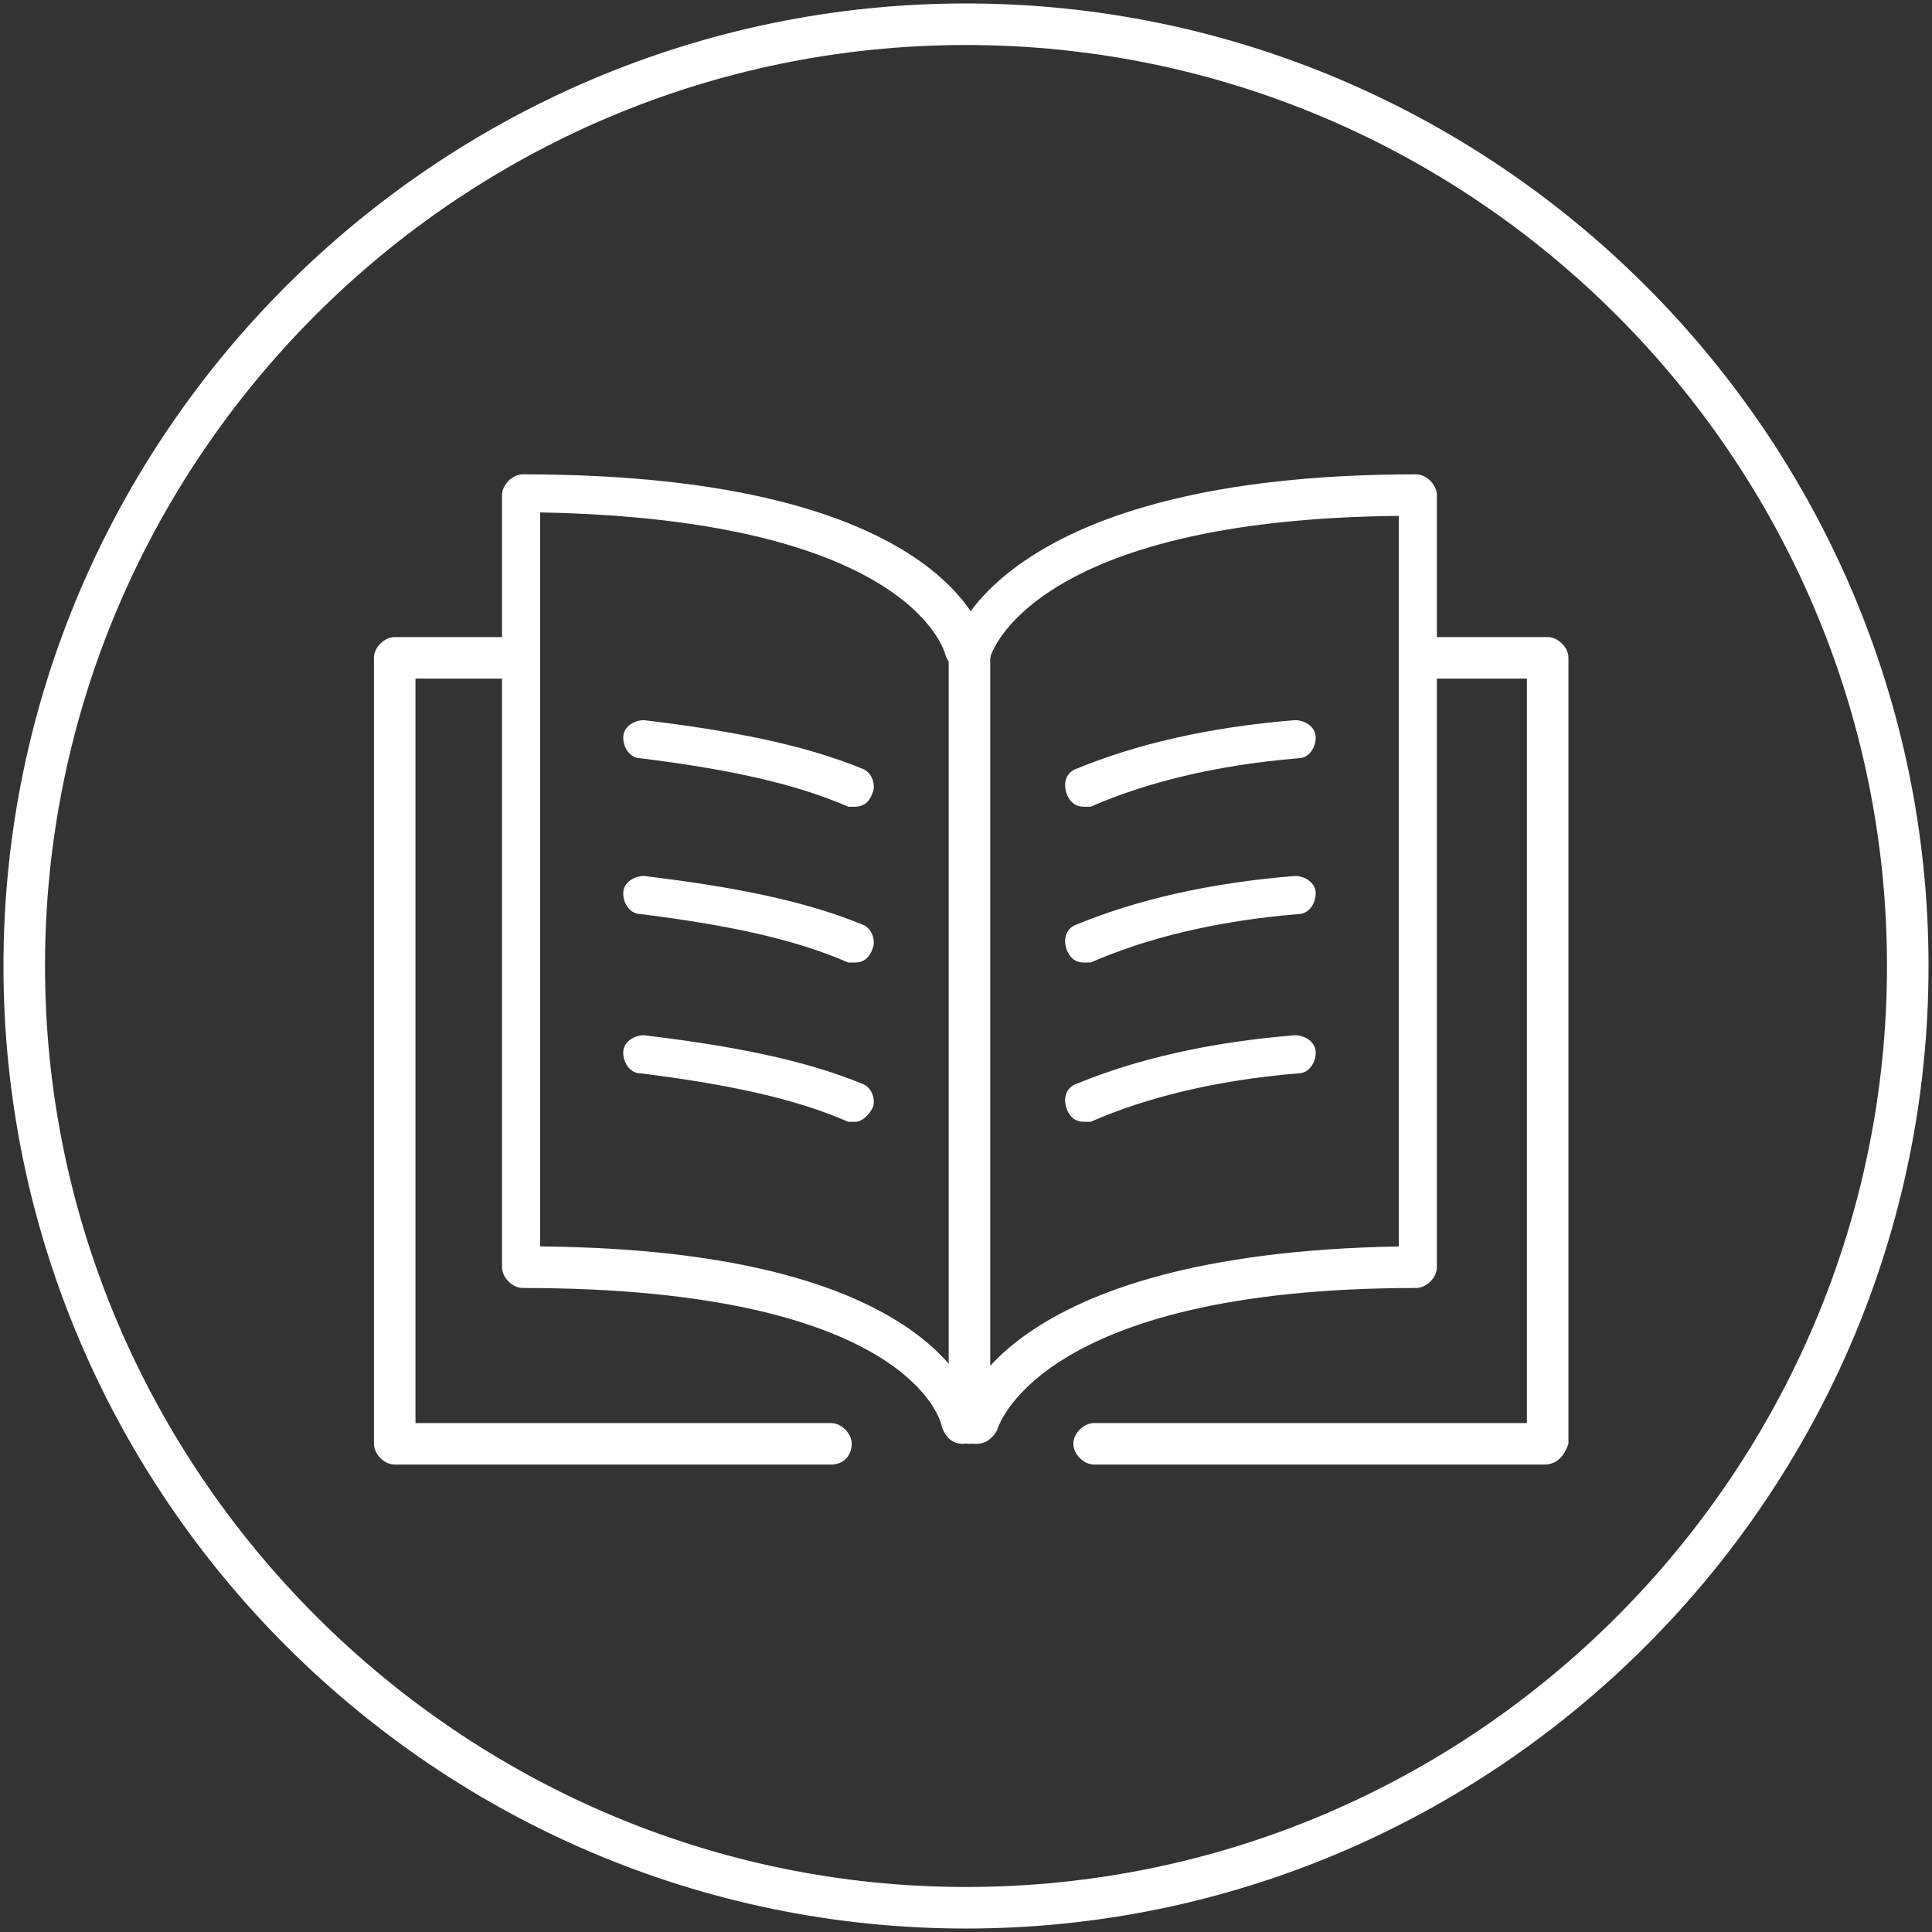 <svg id="Слой_1" xmlns="http://www.w3.org/2000/svg" viewBox="0 0 55.8 55.8"><rect x="0" y="0" width="55.8" height="55.8" fill="#333333" stroke="none"/><style>.st0{fill:#FFFFFF;}</style><path class="st0" d="M27.9 1.3c-14.7 0-26.6 12-26.6 26.6s12 26.6 26.6 26.6c14.7 0 26.6-12 26.6-26.6S42.6 1.3 27.9 1.3m0 54.4C12.6 55.7.1 43.2.1 27.9S12.6.1 27.9.1s27.8 12.5 27.8 27.8-12.5 27.8-27.8 27.8"/><path class="st0" d="M24 42.3H11.4c-.3 0-.6-.3-.6-.6V19c0-.3.3-.6.6-.6H15c.3 0 .6.3.6.6s-.3.6-.6.6h-3v21.5h12c.3 0 .6.3.6.6s-.2.6-.6.6M44.6 42.3h-13c-.3 0-.6-.3-.6-.6s.3-.6.6-.6h12.5V19.6h-3c-.3 0-.6-.3-.6-.6s.3-.6.6-.6h3.6c.3 0 .6.3.6.6v22.7c-.1.3-.3.6-.7.6M28 41.7c-.3 0-.6-.3-.6-.6V18.8c0-.3.3-.6.6-.6s.6.3.6.6v22.3c0 .4-.3.6-.6.6"/><path class="st0" d="M27.8 41.7c-.3 0-.5-.2-.6-.5 0-.1-.9-4-12.1-4-.3 0-.6-.3-.6-.6V14.3c0-.3.3-.6.6-.6 12.4 0 13.4 4.8 13.4 5 .1.3-.2.6-.5.7-.3.1-.6-.2-.7-.5 0 0-.9-3.9-11.7-4.1V36c11.9.1 12.6 4.8 12.7 5 .1.4-.1.7-.5.7.1 0 0 0 0 0"/><path class="st0" d="M28.2 41.7h-.1c-.3-.1-.5-.4-.4-.7 0-.2 1.1-4.8 12.7-5V14.9c-10.6.1-11.8 4-11.8 4.1-.1.3-.4.5-.7.4-.3-.1-.5-.4-.4-.7 0-.2 1.4-5 13.4-5 .3 0 .6.3.6.6v22.3c0 .3-.3.6-.6.6-11 0-12.1 4.1-12.1 4.1-.1.2-.3.4-.6.4"/><path class="st0" d="M31.3 23.3c-.2 0-.4-.1-.5-.4-.1-.3 0-.6.3-.7 1.7-.7 3.8-1.2 6.3-1.4.3 0 .6.2.6.5s-.2.6-.5.6c-2.4.2-4.4.7-6 1.4h-.2M31.3 27.8c-.2 0-.4-.1-.5-.4-.1-.3 0-.6.3-.7 1.7-.7 3.8-1.2 6.3-1.4.3 0 .6.2.6.5s-.2.6-.5.6c-2.4.2-4.4.7-6 1.4h-.2M31.3 32.4c-.2 0-.4-.1-.5-.4-.1-.3 0-.6.3-.7 1.7-.7 3.8-1.2 6.3-1.4.3 0 .6.2.6.5s-.2.6-.5.6c-2.4.2-4.4.7-6 1.4h-.2M24.7 23.3h-.2c-1.6-.7-3.6-1.1-6-1.4-.3 0-.5-.3-.5-.6s.3-.5.6-.5c2.5.3 4.6.7 6.3 1.4.3.1.4.5.3.7-.1.3-.3.4-.5.4M24.7 27.8h-.2c-1.6-.7-3.6-1.1-6-1.4-.3 0-.5-.3-.5-.6s.3-.5.6-.5c2.5.3 4.6.7 6.3 1.4.3.1.4.5.3.7-.1.3-.3.4-.5.4M24.7 32.4h-.2c-1.6-.7-3.6-1.1-6-1.4-.3 0-.5-.3-.5-.6s.3-.5.6-.5c2.5.3 4.6.7 6.3 1.4.3.1.4.5.3.7-.1.2-.3.4-.5.4"/></svg>